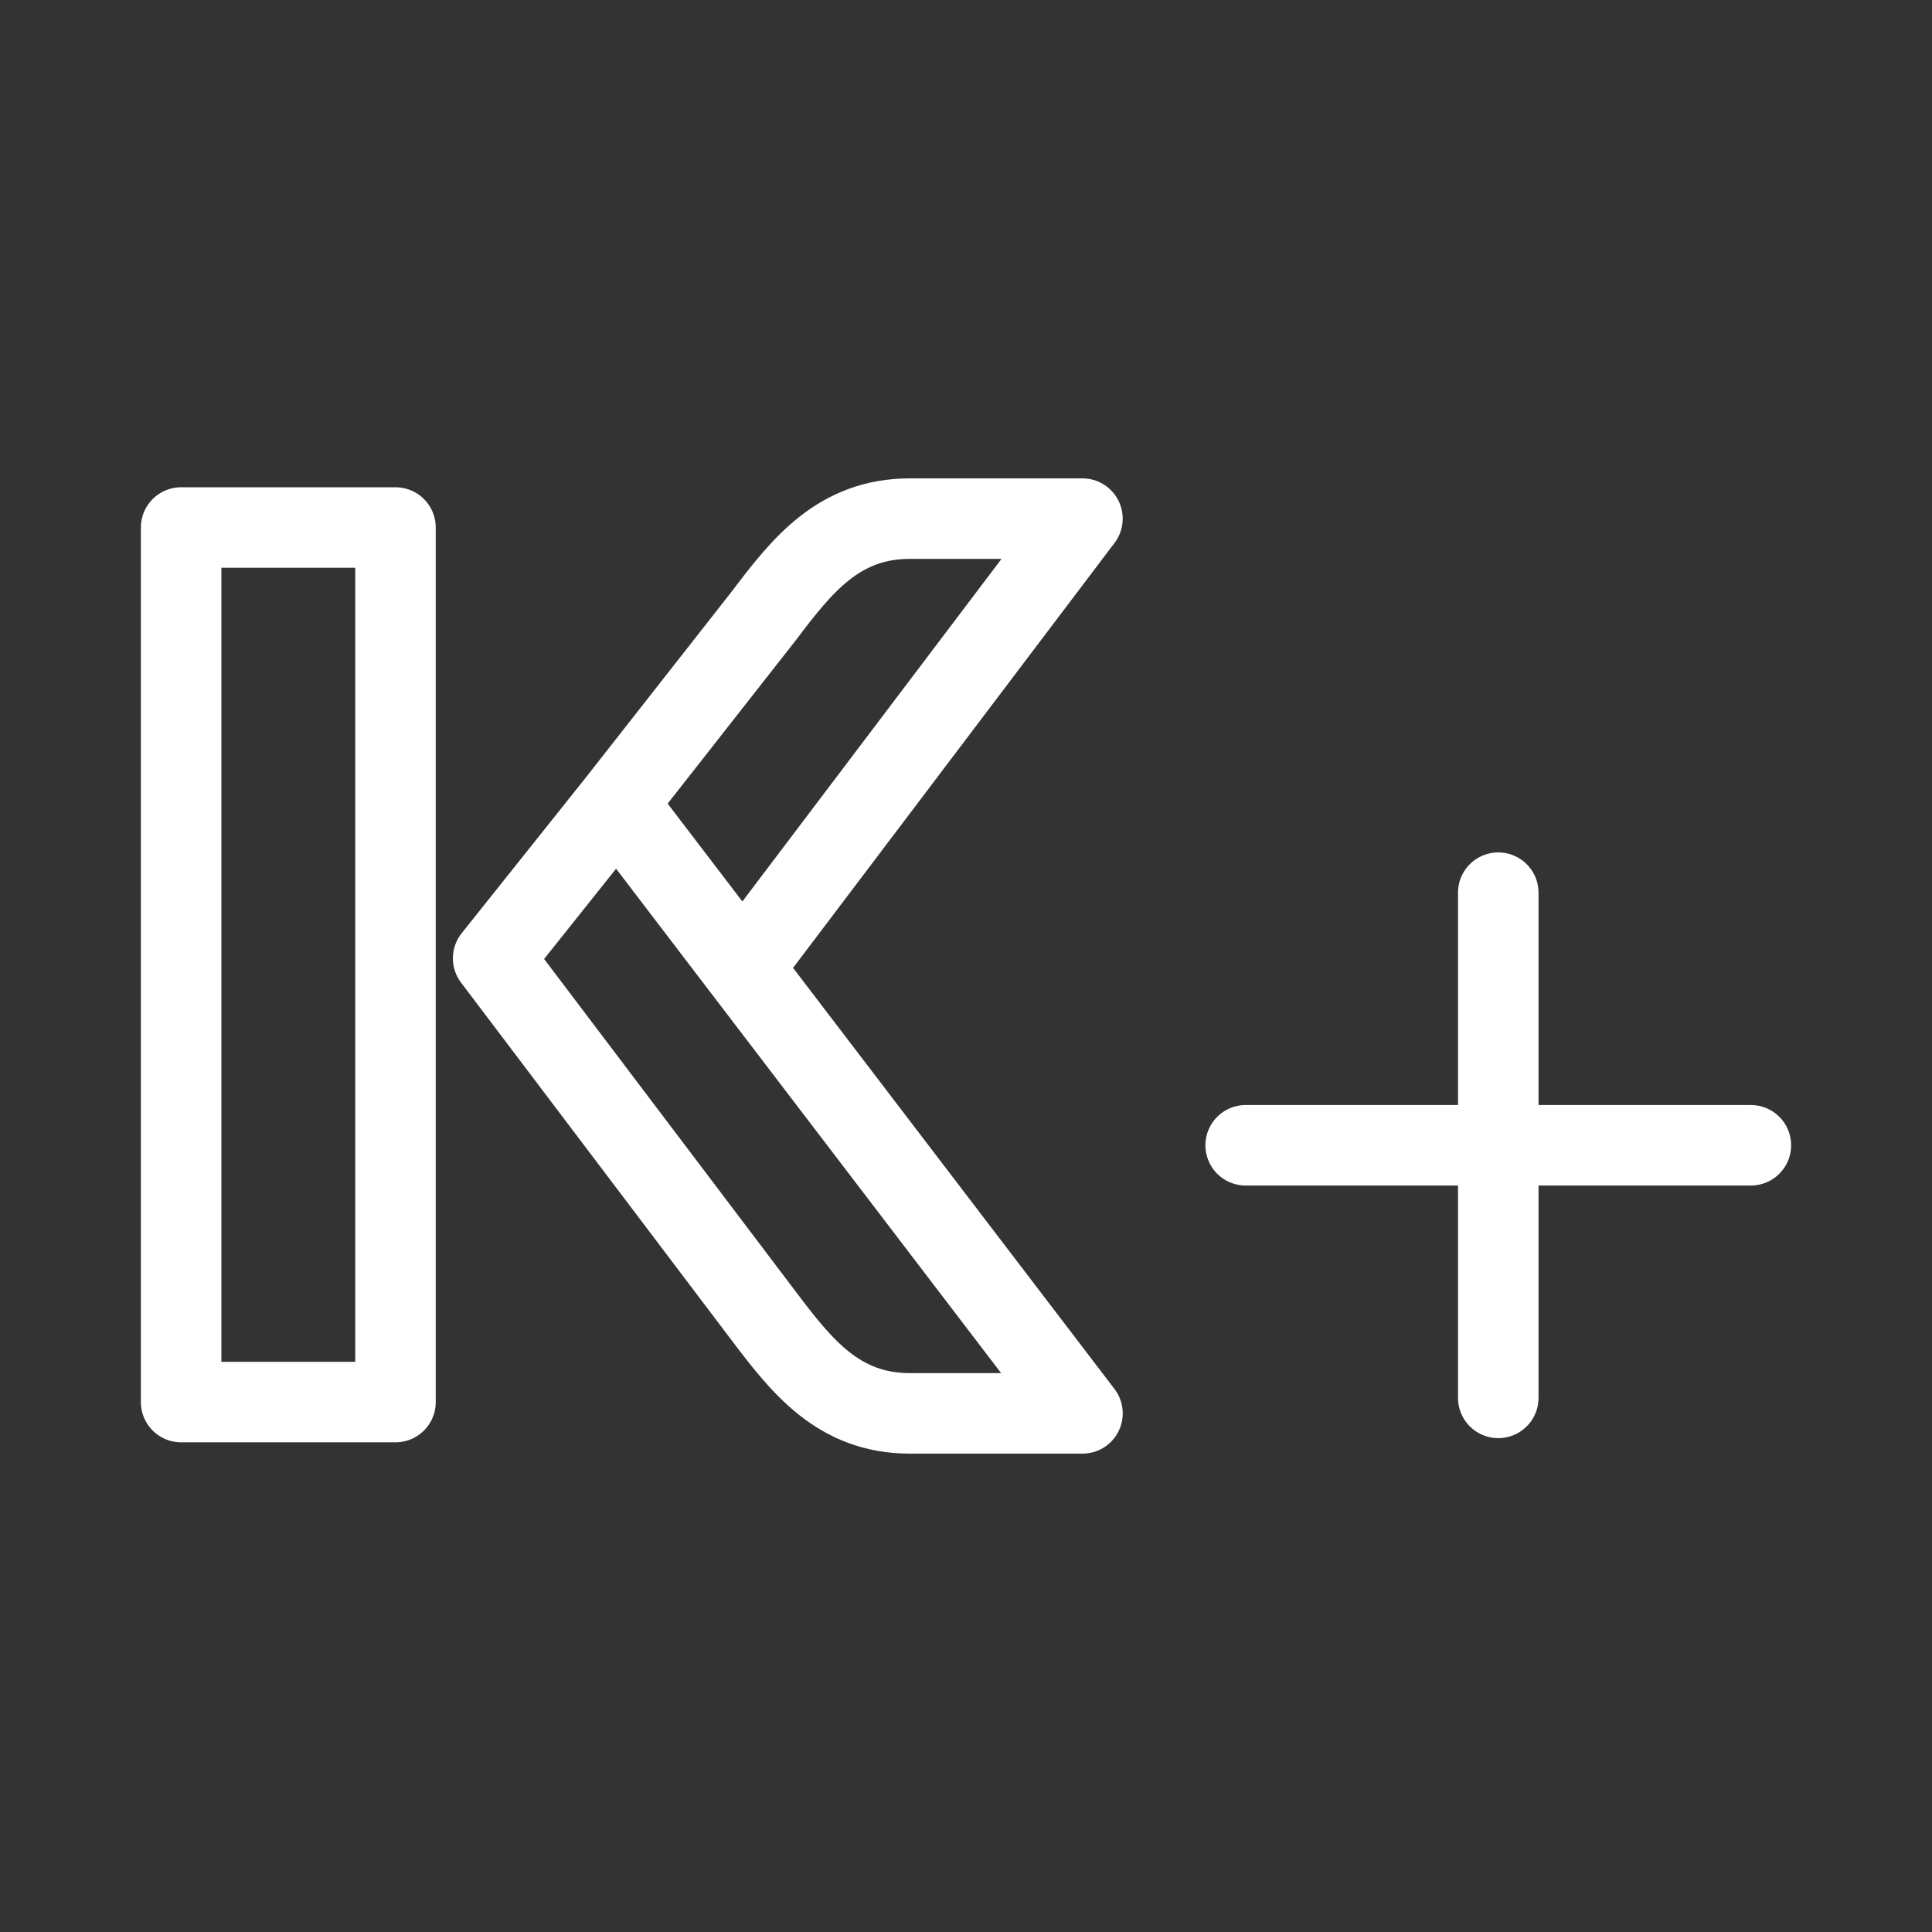 <?xml version="1.0" encoding="UTF-8"?><svg id="b" xmlns="http://www.w3.org/2000/svg" viewBox="0 0 48 48"><rect x="0" y="0" width="48" height="48" fill="#333333" stroke="none"/><defs><style>.c{stroke-width:2px;fill:none;stroke:#fff;stroke-linecap:round;stroke-linejoin:round;}</style></defs><g><rect class="c" x="4.5" y="13.106" width="5.326" height="21.728"/><path class="c" d="m15.324,19.958l11.57,15.157h-4.286c-1.776,0-2.69-1.172-3.631-2.416l-6.725-8.89,3.071-3.851,3.653-4.657c.941-1.244,1.855-2.416,3.631-2.416h4.286s-8.446,11.165-8.446,11.165"/></g><line class="c" x1="37.224" y1="22.178" x2="37.224" y2="34.73"/><line class="c" x1="30.948" y1="28.454" x2="43.5" y2="28.454"/></svg>